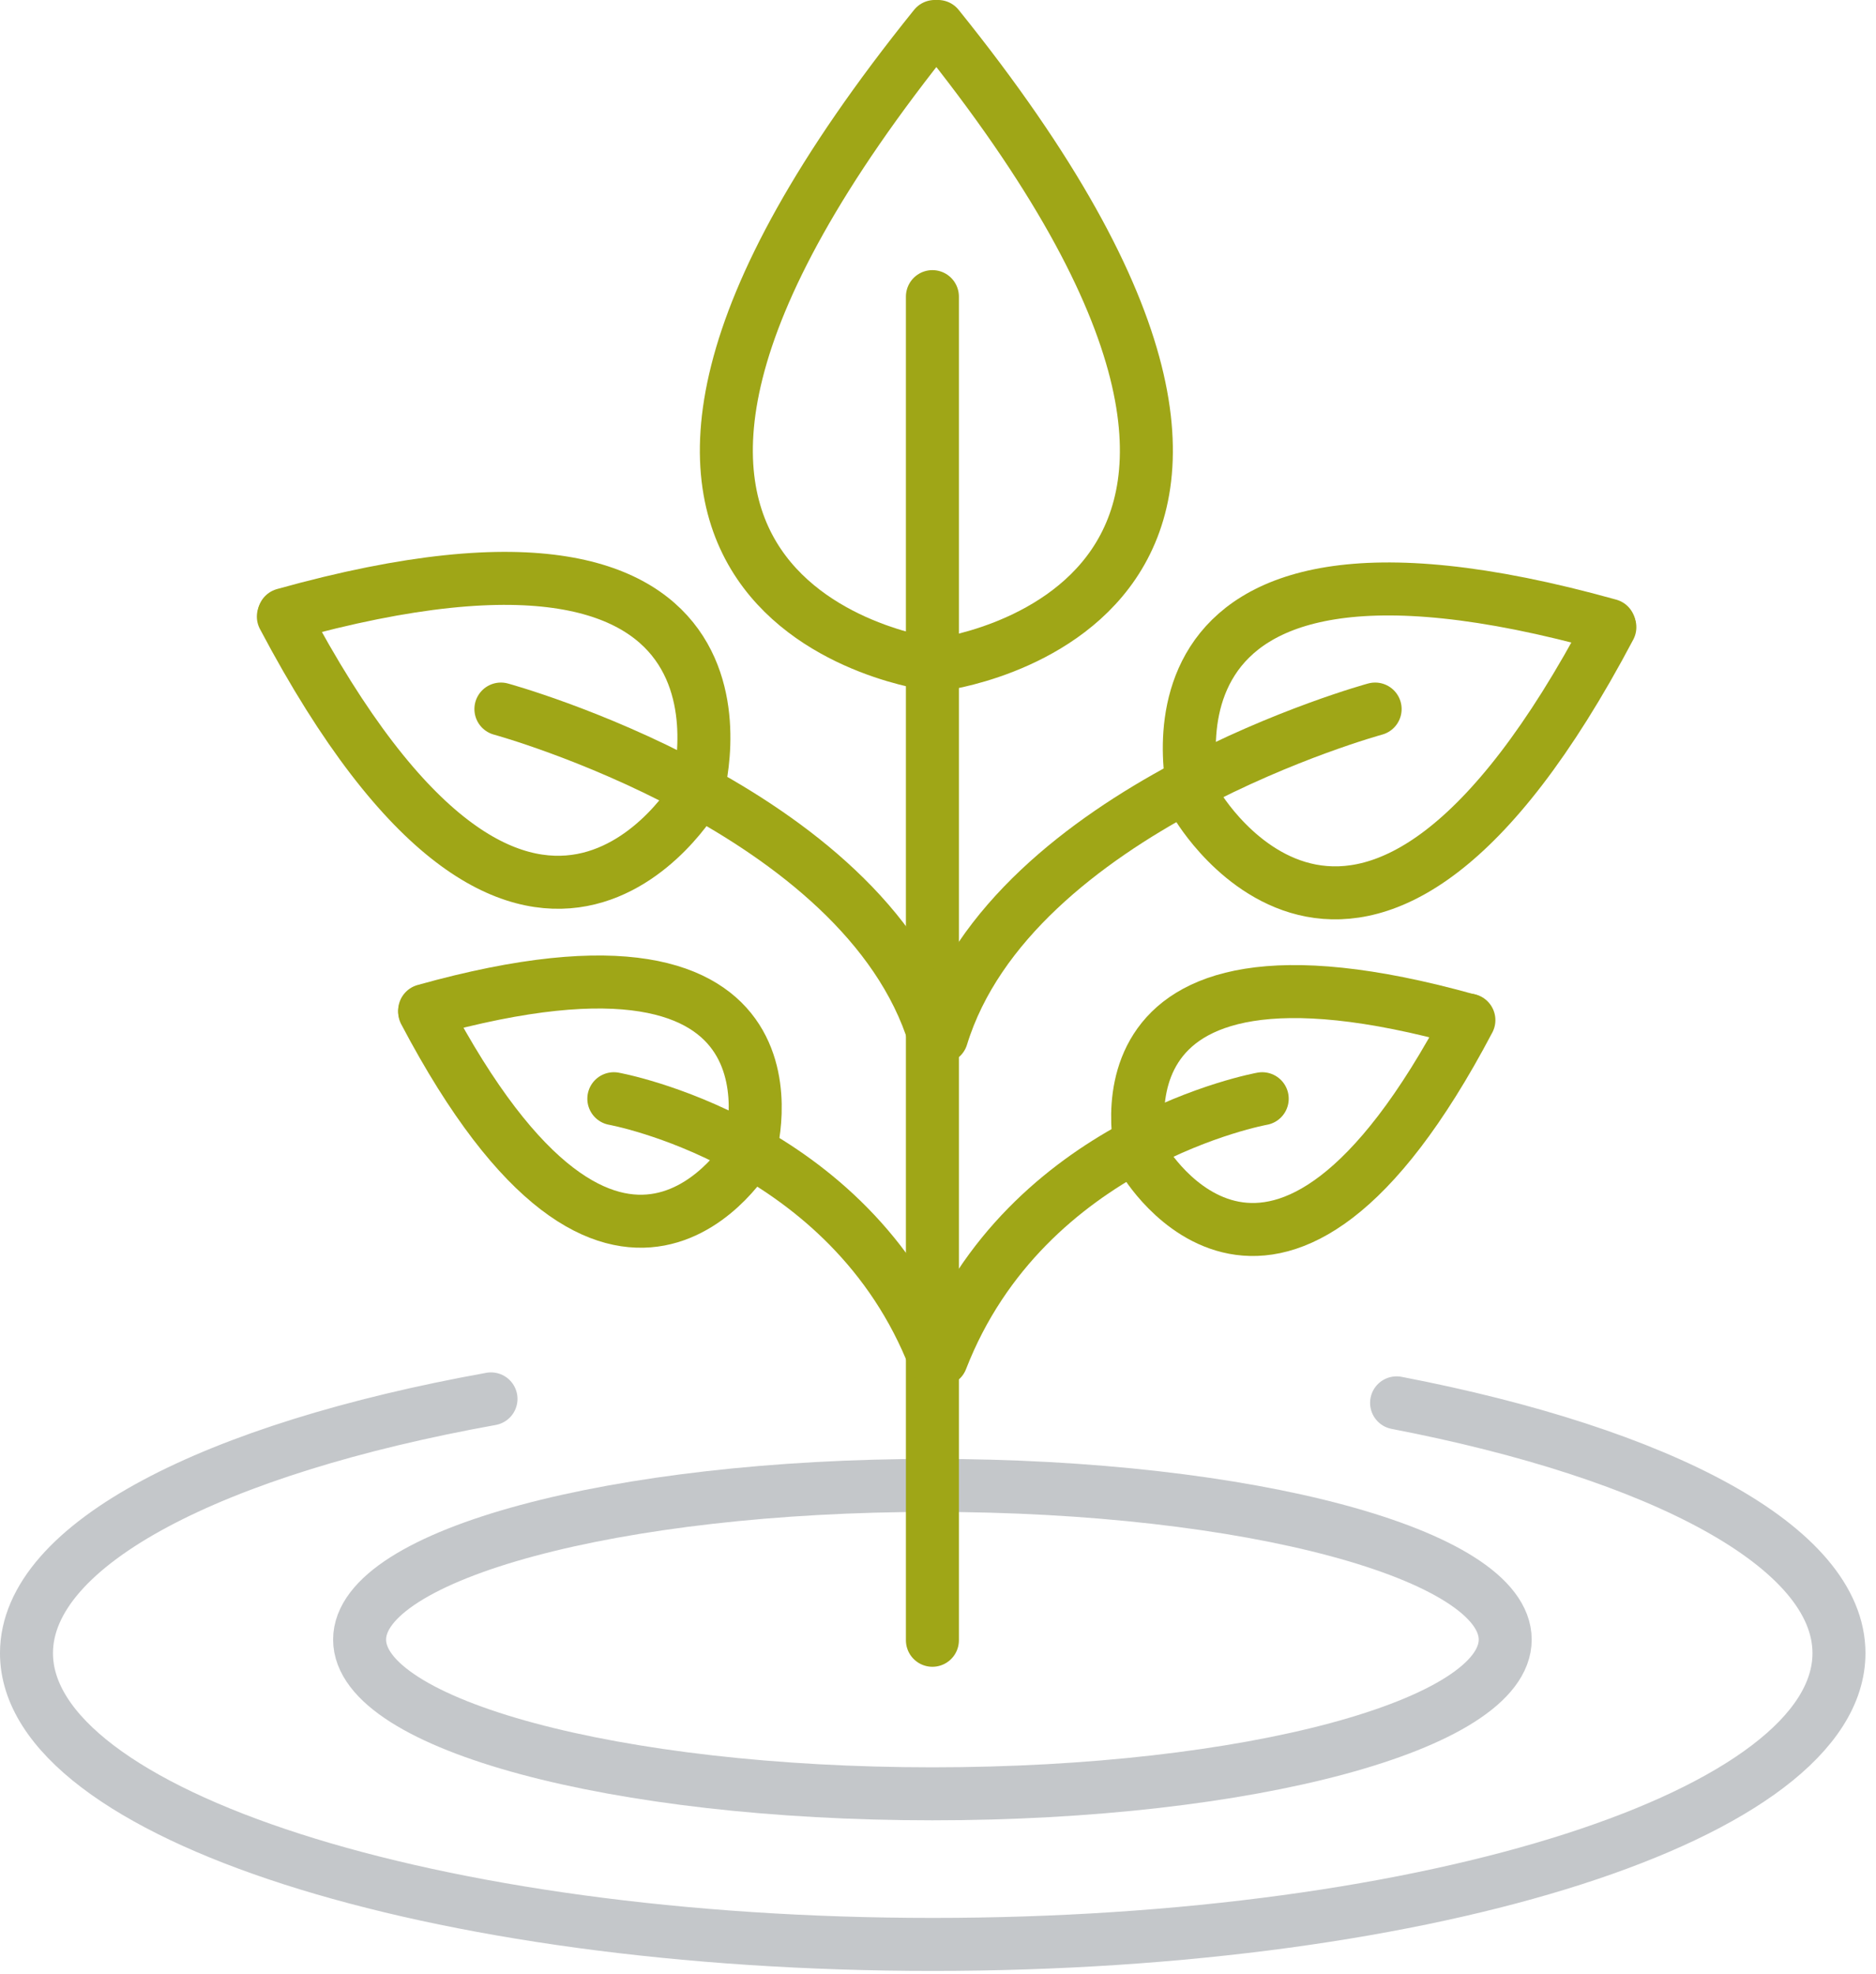 <?xml version="1.0" encoding="UTF-8"?>
<svg width="154px" height="162px" viewBox="0 0 154 162" version="1.1" xmlns="http://www.w3.org/2000/svg" xmlns:xlink="http://www.w3.org/1999/xlink">
    <!-- Generator: Sketch 61 (89581) - https://sketch.com -->
    <title>Page 1</title>
    <desc>Created with Sketch.</desc>
    <g id="Page-1" stroke="none" stroke-width="1" fill="none" fill-rule="evenodd" stroke-linecap="round" stroke-linejoin="round">
        <g id="Rough-Homepage" transform="translate(-471, -1744)" stroke-width="4.35">
            <g id="Page-1" transform="translate(473, 1746)">
                <path d="M112.645,113.134 C134.326,117.308 148.96,124.95 148.96,133.677 C148.96,146.875 115.653,157.58 74.568,157.58 C33.482,157.58 0.174,146.875 0.174,133.677 C0.174,124.706 15.569,116.902 38.306,112.809" id="Stroke-1" stroke="#C4C7CA"></path>
                <path d="M74.541,119.908 C100.51,119.908 121.562,125.575 121.562,132.564 C121.562,139.554 100.51,145.22 74.541,145.22 C48.572,145.22 27.52,139.554 27.52,132.564 C27.52,125.575 48.572,119.908 74.541,119.908 Z" id="Stroke-3" stroke="#C4C7CA"></path>
                <line x1="74.541" y1="132.619" x2="74.541" y2="22.344" id="Stroke-5" stroke="#9FA617"></line>
                <path d="M39.119,56.193 C39.119,56.193 68.931,64.324 74.703,83.105" id="Stroke-7" stroke="#9FA617"></path>
                <path d="M48.389,88.173 C48.389,88.173 67.766,91.642 74.731,109.582" id="Stroke-9" stroke="#9FA617"></path>
                <path d="M110.884,56.193 C110.884,56.193 81.072,64.324 75.3,83.105" id="Stroke-11" stroke="#9FA617"></path>
                <path d="M101.615,88.173 C101.615,88.173 82.237,91.642 75.272,109.582" id="Stroke-13" stroke="#9FA617"></path>
                <path d="M75.002,52.561 C75.002,52.561 113.485,47.927 75.002,0.174" id="Stroke-15" stroke="#9FA617"></path>
                <path d="M74.73,52.561 C74.73,52.561 36.247,47.927 74.73,0.174" id="Stroke-17" stroke="#9FA617"></path>
                <path d="M55.218,63.023 C55.218,63.023 62.942,36.816 21.315,48.443" id="Stroke-19" stroke="#9FA617"></path>
                <path d="M55.163,63.185 C55.163,63.185 41.45,86.817 21.26,48.605" id="Stroke-21" stroke="#9FA617"></path>
                <path d="M96.195,63.89 C96.195,63.89 88.47,37.684 130.098,49.31" id="Stroke-23" stroke="#9FA617"></path>
                <path d="M96.249,64.053 C96.249,64.053 109.963,87.685 130.153,49.473" id="Stroke-25" stroke="#9FA617"></path>
                <path d="M59.553,92.428 C59.553,92.428 65.624,71.777 32.859,80.937" id="Stroke-27" stroke="#9FA617"></path>
                <path d="M59.553,92.536 C59.553,92.536 48.714,111.155 32.859,81.045" id="Stroke-29" stroke="#9FA617"></path>
                <path d="M91.832,93.214 C91.832,93.214 85.761,72.563 118.526,81.723" id="Stroke-31" stroke="#9FA617"></path>
                <path d="M91.885,93.214 C91.885,93.214 102.727,111.833 118.581,81.723" id="Stroke-33" stroke="#9FA617"></path>
            </g>
        </g>
    </g>
</svg>
